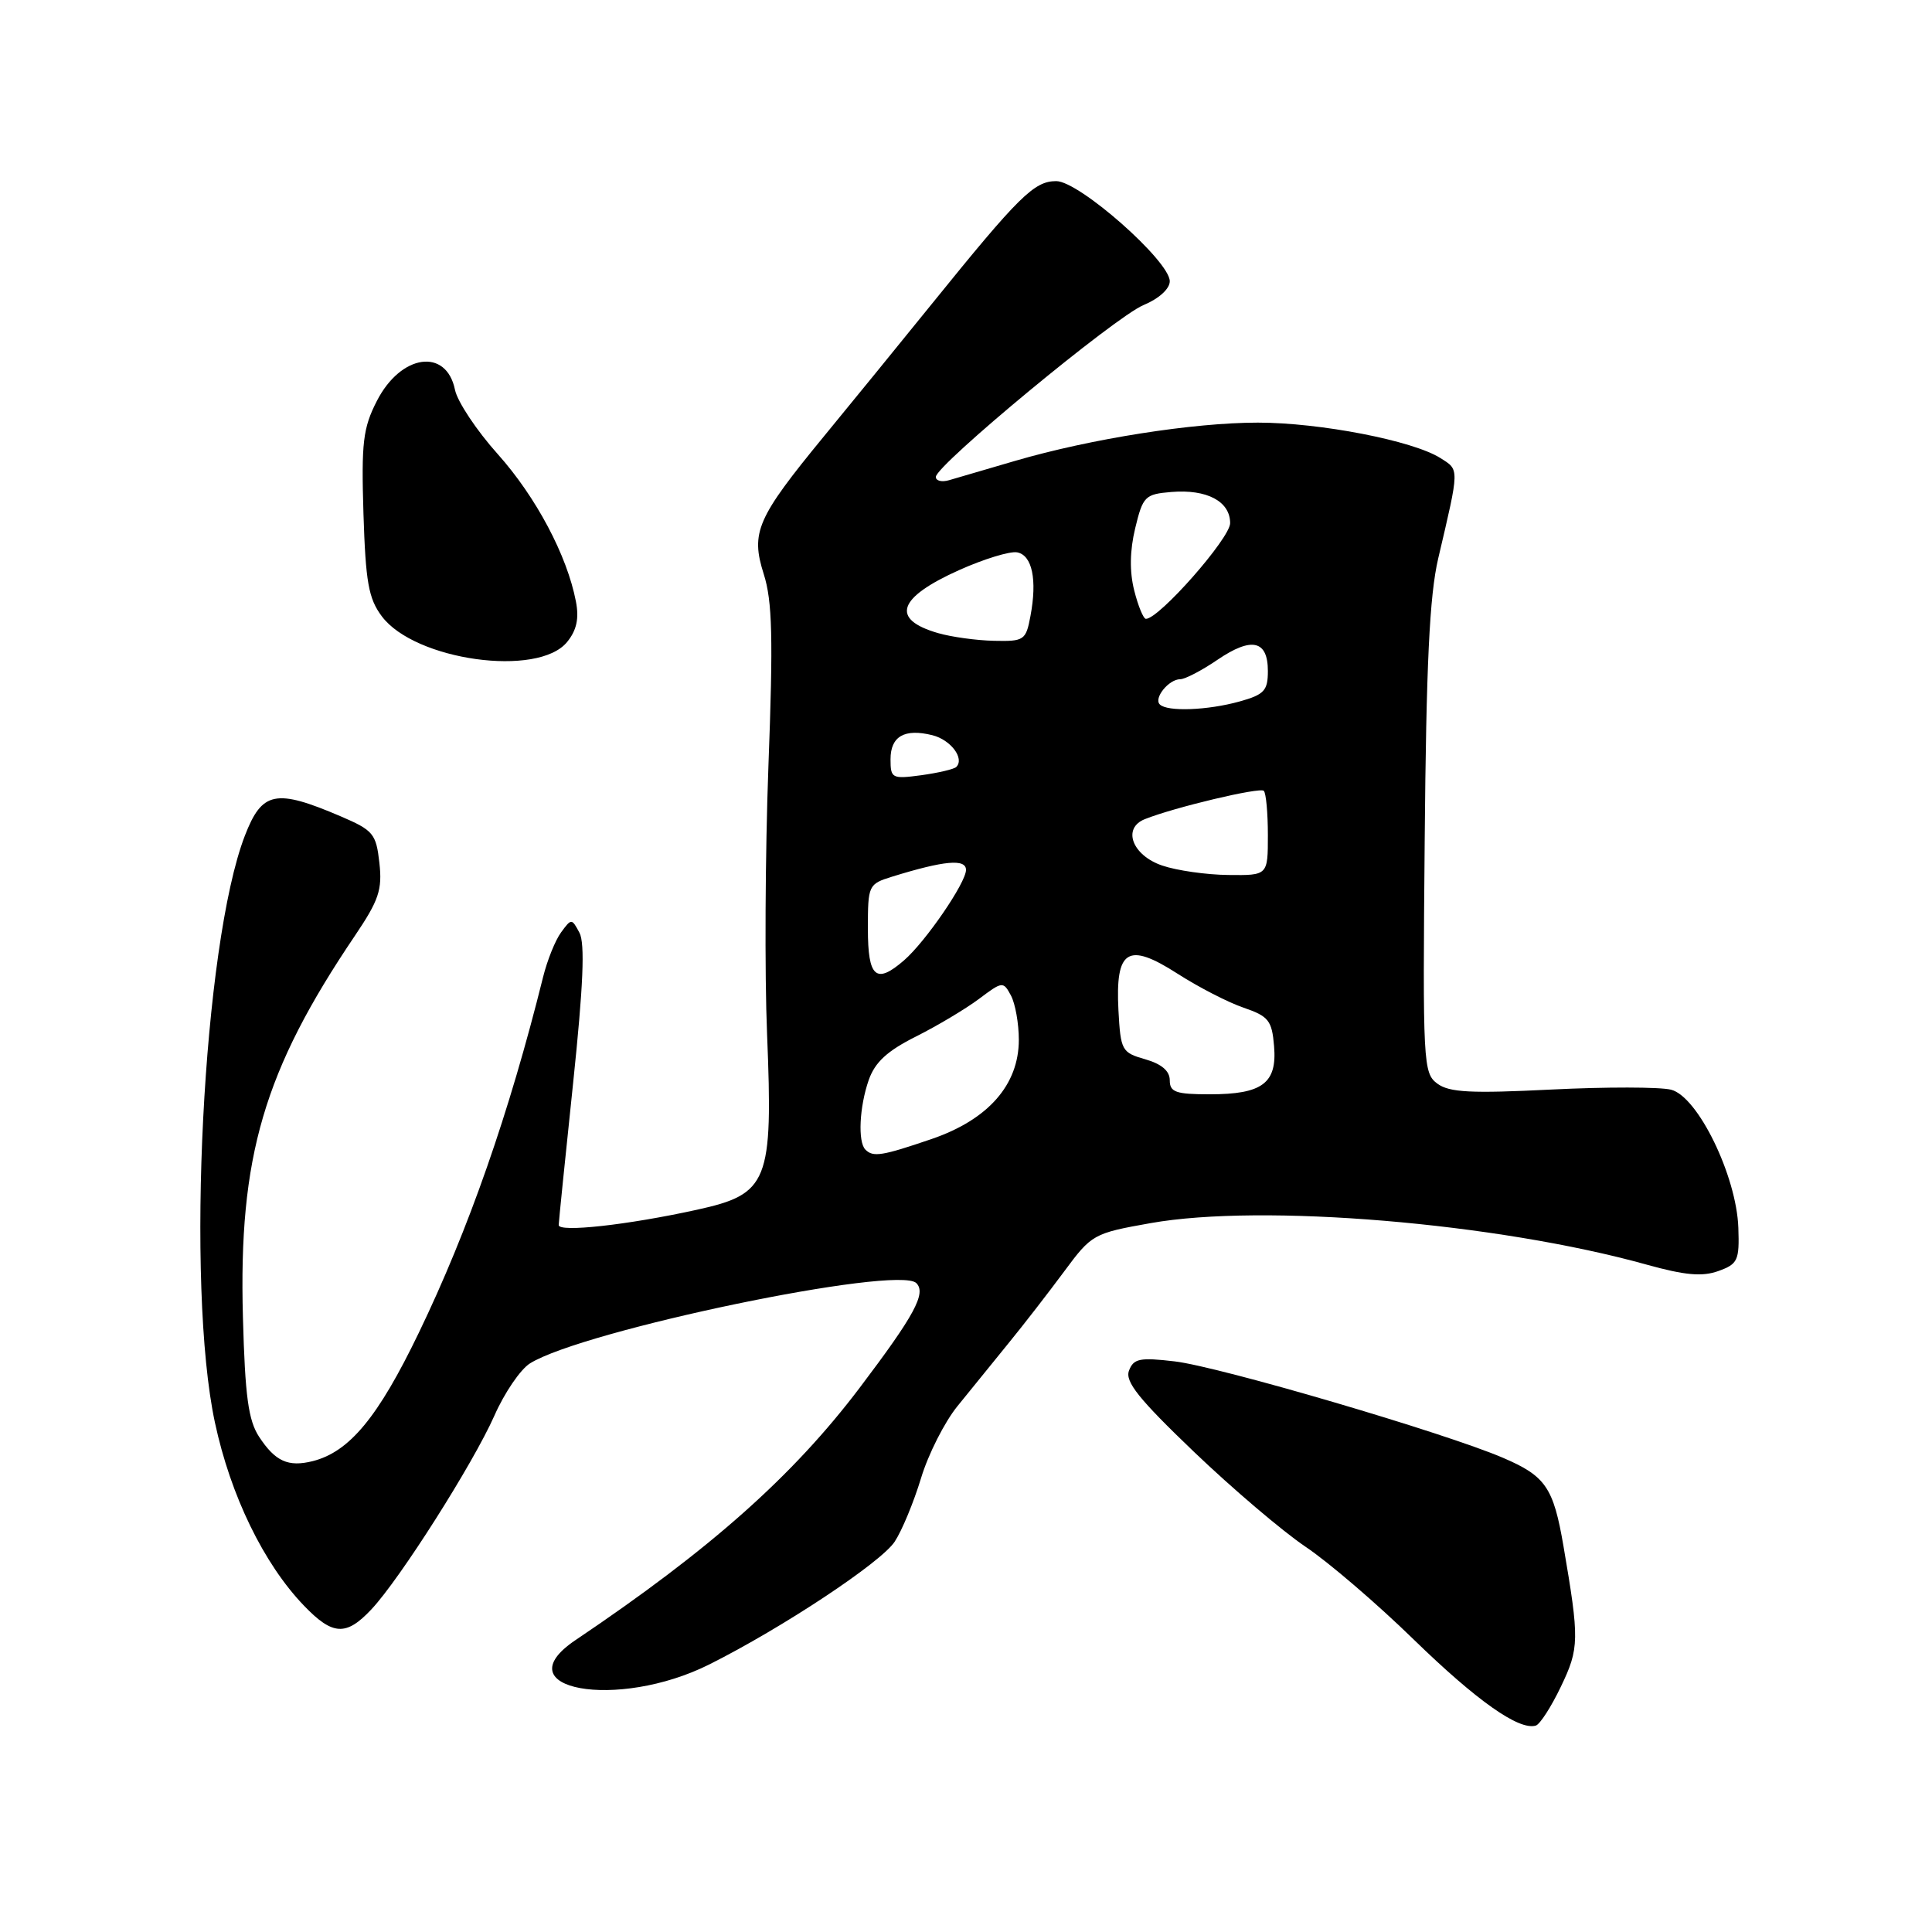 <?xml version="1.0" encoding="UTF-8" standalone="no"?>
<!DOCTYPE svg PUBLIC "-//W3C//DTD SVG 1.1//EN" "http://www.w3.org/Graphics/SVG/1.1/DTD/svg11.dtd" >
<svg xmlns="http://www.w3.org/2000/svg" xmlns:xlink="http://www.w3.org/1999/xlink" version="1.1" viewBox="0 0 256 256">
 <g >
 <path fill="currentColor"
d=" M 206.83 223.48 C 209.27 218.40 209.29 217.25 207.17 204.88 C 205.84 197.10 204.81 195.59 199.16 193.17 C 191.51 189.88 161.57 181.08 155.64 180.39 C 151.04 179.85 150.21 180.01 149.60 181.61 C 149.04 183.06 150.89 185.37 158.19 192.36 C 163.31 197.26 169.97 202.92 173.00 204.96 C 176.03 206.99 182.47 212.51 187.31 217.23 C 195.67 225.36 201.27 229.32 203.50 228.65 C 204.05 228.49 205.55 226.16 206.83 223.48 Z  M 94.00 220.54 C 103.66 215.70 116.75 207.03 118.55 204.28 C 119.52 202.81 121.08 199.03 122.04 195.87 C 122.99 192.71 125.17 188.41 126.87 186.32 C 128.57 184.22 131.61 180.47 133.62 178.00 C 135.64 175.53 138.96 171.24 141.01 168.47 C 144.66 163.54 144.88 163.42 152.46 162.07 C 167.26 159.44 198.33 162.04 218.19 167.57 C 223.26 168.98 225.55 169.19 227.69 168.42 C 230.27 167.49 230.49 167.02 230.34 162.69 C 230.10 155.81 224.97 145.28 221.42 144.39 C 219.93 144.02 212.80 144.01 205.57 144.37 C 194.92 144.90 192.05 144.76 190.46 143.59 C 188.58 142.20 188.51 140.96 188.78 111.32 C 188.98 88.04 189.42 78.91 190.57 74.00 C 193.41 61.89 193.40 62.30 190.85 60.69 C 187.22 58.39 174.91 56.00 166.68 56.00 C 158.11 56.00 144.56 58.13 134.50 61.07 C 130.65 62.20 126.71 63.35 125.75 63.63 C 124.79 63.91 124.00 63.71 124.00 63.20 C 124.00 61.65 147.74 42.01 151.51 40.43 C 153.56 39.58 155.00 38.27 155.00 37.27 C 155.00 34.59 143.00 24.00 139.96 24.00 C 137.03 24.00 135.06 25.94 123.44 40.31 C 119.07 45.71 112.66 53.58 109.18 57.81 C 100.27 68.66 99.45 70.54 101.20 76.07 C 102.34 79.64 102.46 84.56 101.82 101.50 C 101.39 113.05 101.31 129.03 101.64 137.00 C 102.44 156.65 101.82 158.22 92.34 160.30 C 83.16 162.32 73.99 163.33 74.03 162.32 C 74.04 161.87 74.90 153.41 75.94 143.52 C 77.29 130.63 77.53 124.99 76.78 123.59 C 75.76 121.68 75.71 121.68 74.35 123.54 C 73.58 124.58 72.51 127.25 71.96 129.47 C 67.47 147.52 62.09 162.93 55.49 176.61 C 50.09 187.81 46.30 192.38 41.43 193.61 C 38.18 194.42 36.47 193.64 34.33 190.38 C 32.91 188.21 32.47 185.02 32.19 174.58 C 31.60 153.28 34.95 141.87 47.02 124.00 C 50.20 119.29 50.67 117.90 50.27 114.33 C 49.84 110.47 49.46 110.02 45.15 108.17 C 36.52 104.48 34.72 104.84 32.44 110.75 C 26.90 125.13 24.59 170.35 28.48 188.50 C 30.55 198.17 34.95 207.22 40.27 212.75 C 44.08 216.72 45.86 216.82 49.21 213.25 C 52.99 209.23 62.69 193.94 65.51 187.58 C 66.84 184.56 68.96 181.45 70.22 180.66 C 77.23 176.27 118.99 167.59 121.42 170.02 C 122.76 171.36 121.17 174.29 113.94 183.85 C 105.07 195.58 94.14 205.29 76.26 217.32 C 66.51 223.88 81.79 226.66 94.00 220.54 Z  M 75.15 85.06 C 76.41 83.51 76.75 81.95 76.31 79.69 C 75.14 73.60 71.03 65.86 65.97 60.19 C 63.16 57.06 60.61 53.22 60.29 51.66 C 59.15 46.05 53.11 46.91 49.93 53.14 C 48.10 56.72 47.87 58.65 48.16 68.06 C 48.45 77.14 48.83 79.31 50.59 81.66 C 54.97 87.52 71.32 89.79 75.15 85.06 Z  M 114.67 152.33 C 113.65 151.31 113.87 146.67 115.11 143.11 C 115.94 140.75 117.55 139.26 121.36 137.35 C 124.19 135.93 127.94 133.69 129.71 132.37 C 132.83 130.02 132.94 130.01 133.96 131.92 C 134.53 132.99 135.00 135.63 135.00 137.77 C 135.00 143.75 130.94 148.36 123.43 150.93 C 116.87 153.17 115.69 153.36 114.67 152.33 Z  M 155.00 143.14 C 155.00 141.91 153.92 140.98 151.75 140.36 C 148.64 139.47 148.49 139.20 148.20 133.88 C 147.78 125.81 149.43 124.78 156.03 129.02 C 158.82 130.81 162.76 132.84 164.80 133.53 C 168.09 134.66 168.54 135.22 168.82 138.61 C 169.24 143.53 167.28 145.00 160.31 145.00 C 155.80 145.00 155.00 144.72 155.00 143.14 Z  M 115.00 123.08 C 115.00 117.27 115.06 117.14 118.25 116.15 C 125.11 114.03 128.00 113.76 128.00 115.27 C 128.00 116.96 122.66 124.76 119.79 127.25 C 116.08 130.47 115.00 129.53 115.00 123.08 Z  M 154.00 114.69 C 150.02 113.34 148.67 109.74 151.70 108.54 C 155.63 106.97 166.95 104.28 167.46 104.79 C 167.76 105.09 168.00 107.73 168.00 110.67 C 168.00 116.00 168.00 116.00 162.75 115.94 C 159.86 115.91 155.93 115.35 154.00 114.69 Z  M 118.00 100.60 C 118.00 97.56 119.86 96.50 123.55 97.42 C 125.98 98.03 127.84 100.50 126.71 101.63 C 126.41 101.92 124.33 102.41 122.08 102.72 C 118.19 103.24 118.00 103.14 118.00 100.60 Z  M 153.68 93.34 C 152.84 92.51 154.87 90.00 156.39 90.00 C 157.02 90.00 159.25 88.84 161.33 87.42 C 165.85 84.35 168.00 84.83 168.00 88.92 C 168.00 91.52 167.51 92.04 164.25 92.95 C 160.01 94.13 154.66 94.33 153.68 93.34 Z  M 124.30 83.89 C 117.97 82.06 118.93 79.20 127.09 75.54 C 130.37 74.07 133.83 73.01 134.78 73.19 C 136.77 73.57 137.45 76.81 136.54 81.63 C 135.94 84.84 135.71 85.00 131.70 84.91 C 129.39 84.86 126.06 84.40 124.30 83.89 Z  M 150.29 78.24 C 149.66 75.74 149.70 72.98 150.42 69.99 C 151.44 65.76 151.72 65.48 155.21 65.19 C 159.92 64.80 163.00 66.43 163.00 69.32 C 163.00 71.31 153.59 82.00 151.84 82.00 C 151.51 82.00 150.81 80.31 150.29 78.24 Z "/>
</g>
</svg>